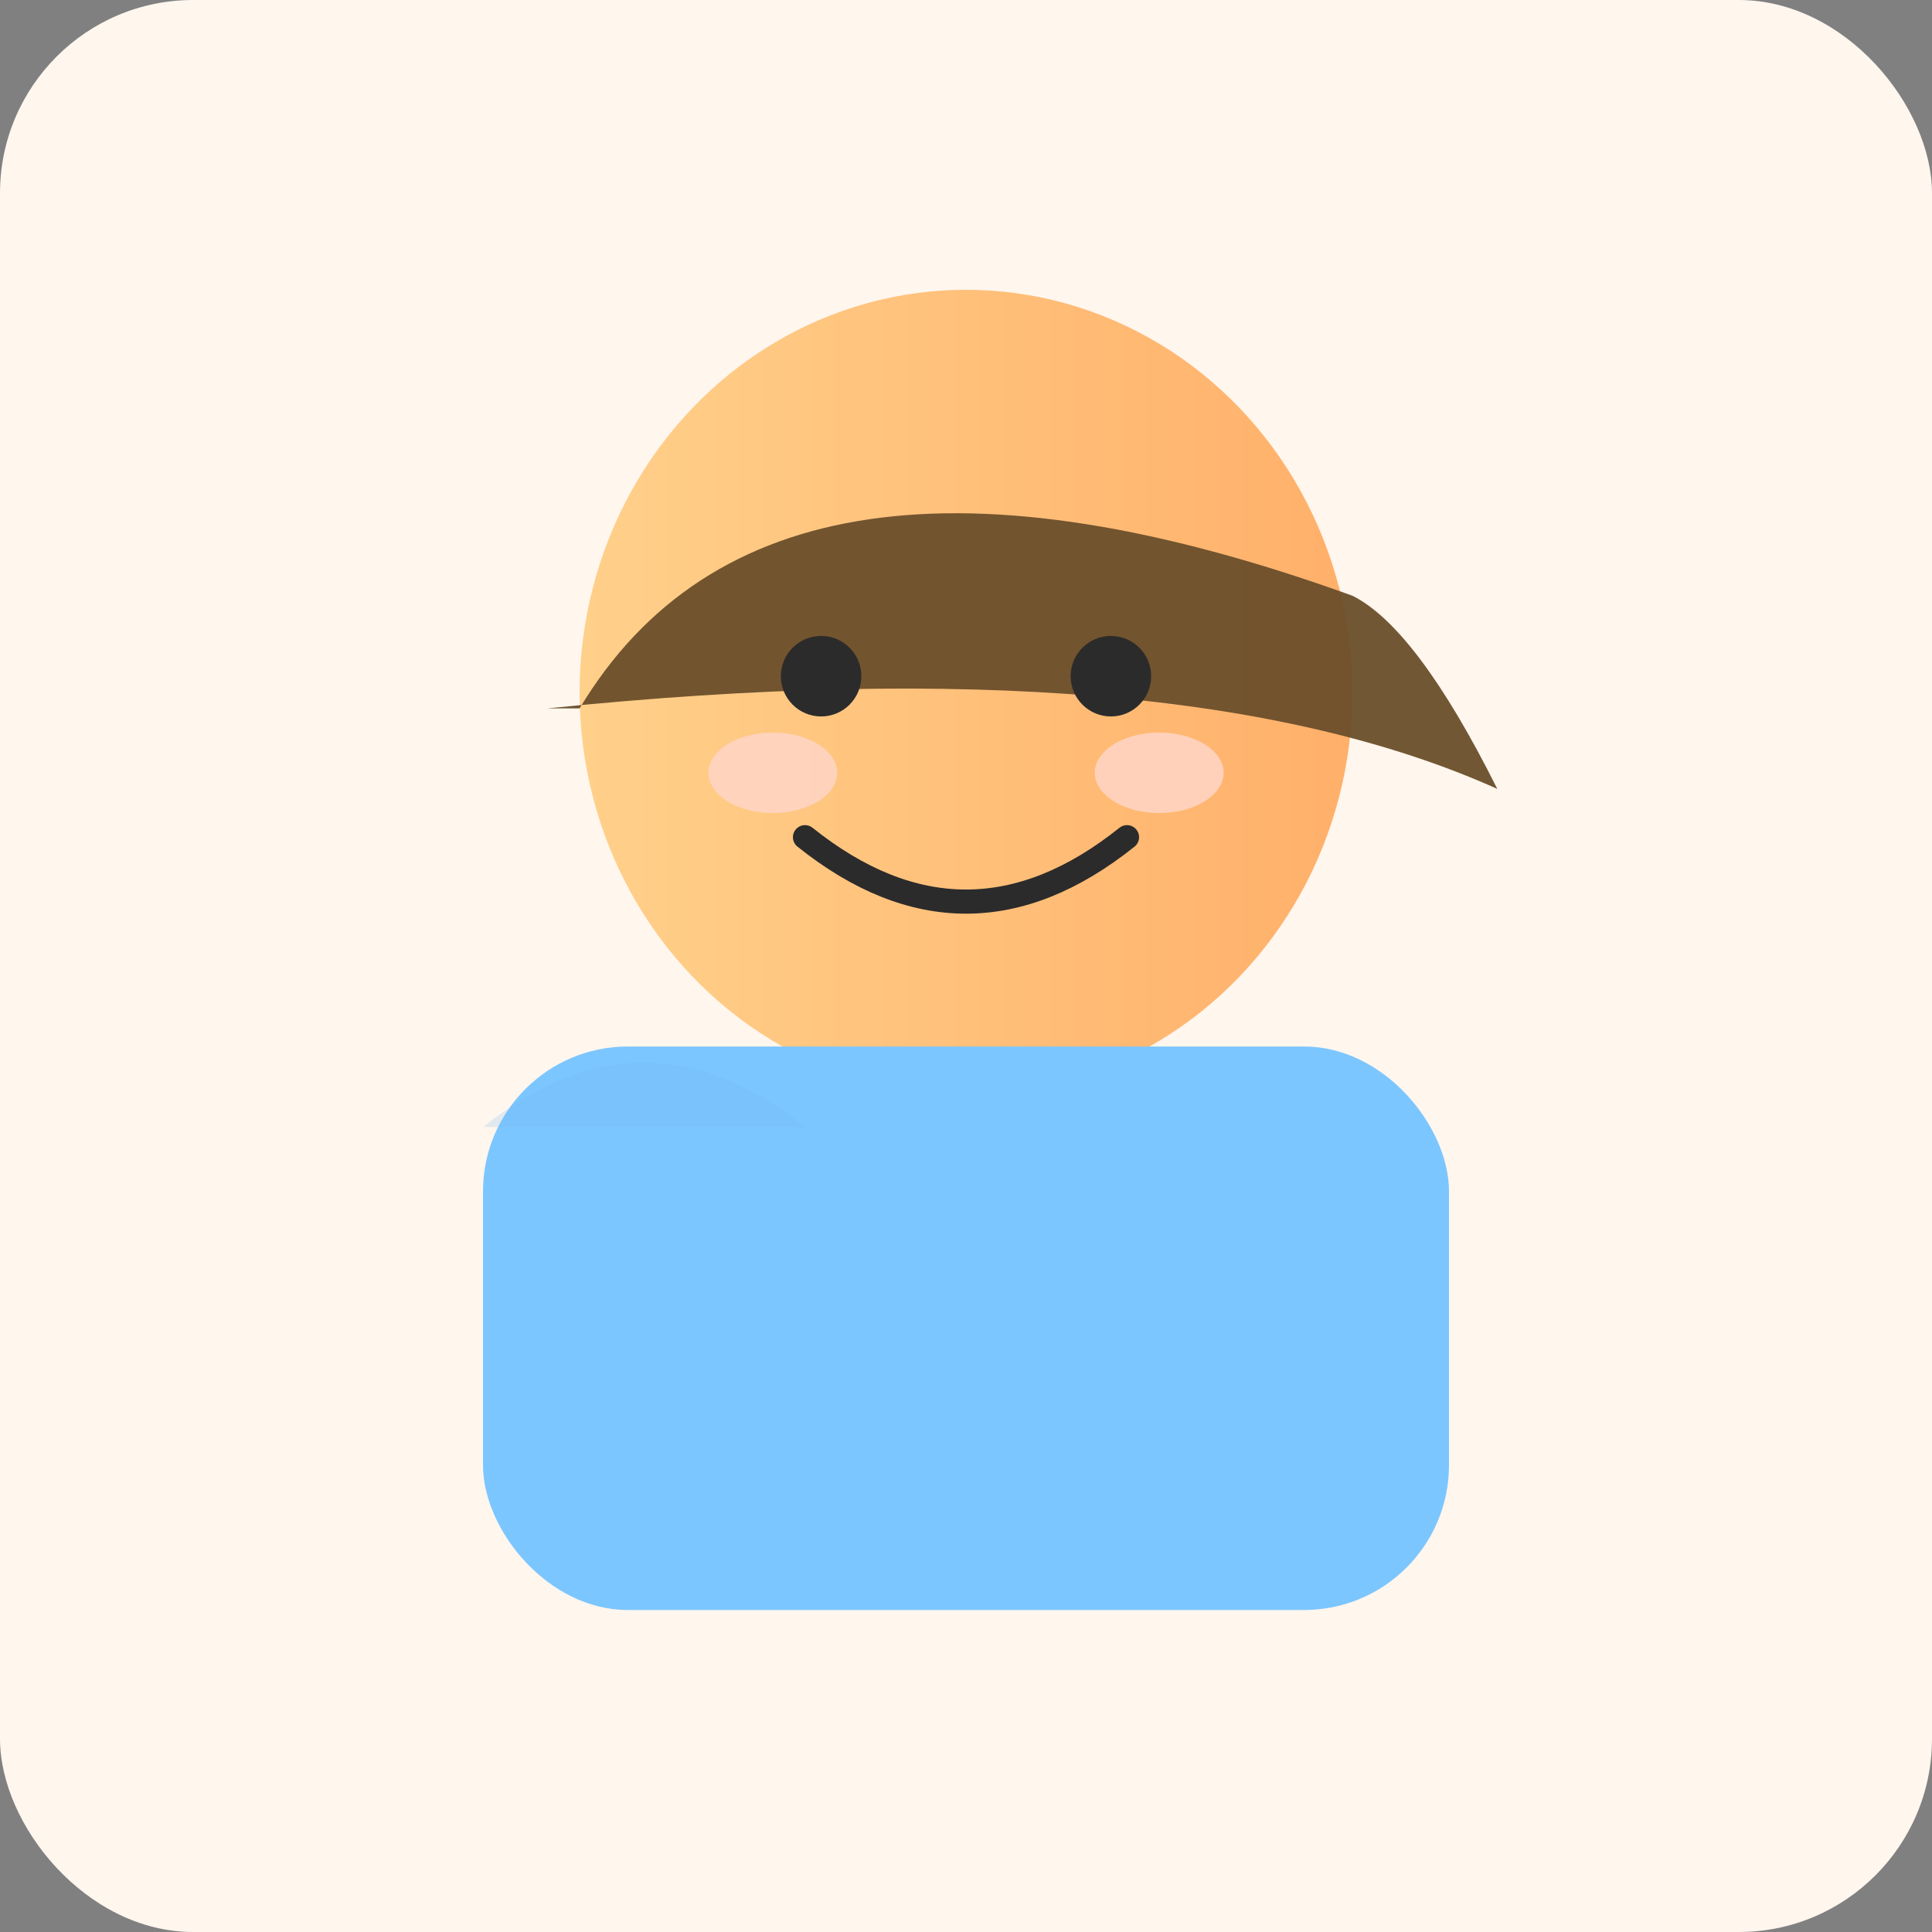 <svg xmlns="http://www.w3.org/2000/svg" viewBox="0 0 240 240" width="240" height="240">
  <rect x="0" y="0" width="240" height="240" fill="#808080" stroke="none"/>
  <defs>
    <linearGradient id="g1" x1="0" x2="1">
      <stop offset="0%" stop-color="#FFD08A"/>
      <stop offset="100%" stop-color="#FFB06A"/>
    </linearGradient>
  </defs>
  <rect width="100%" height="100%" rx="24" fill="#FFF6EE" />
  <!-- head -->
  <ellipse cx="120" cy="86" rx="48" ry="50" fill="url(#g1)" />
  <!-- hair -->
  <path d="M72 88 q24 -40 96 -14 q8 4 18 24 q-40 -18 -118 -10z" fill="#6B4F2B" opacity="0.95"/>
  <!-- eyes -->
  <circle cx="102" cy="84" r="5" fill="#2B2B2B" />
  <circle cx="138" cy="84" r="5" fill="#2B2B2B" />
  <!-- blush -->
  <ellipse cx="96" cy="96" rx="8" ry="5" fill="#FFD4C2" opacity="0.9" />
  <ellipse cx="144" cy="96" rx="8" ry="5" fill="#FFD4C2" opacity="0.9" />
  <!-- smile -->
  <path d="M100 104 q20 16 40 0" stroke="#2B2B2B" stroke-width="3" fill="none" stroke-linecap="round" />
  <!-- body -->
  <rect x="60" y="130" width="120" height="70" rx="18" fill="#7CC6FF" />
  <path d="M60 140 q20 -16 40 0" fill="#6FB8F0" opacity="0.2" />
</svg>
